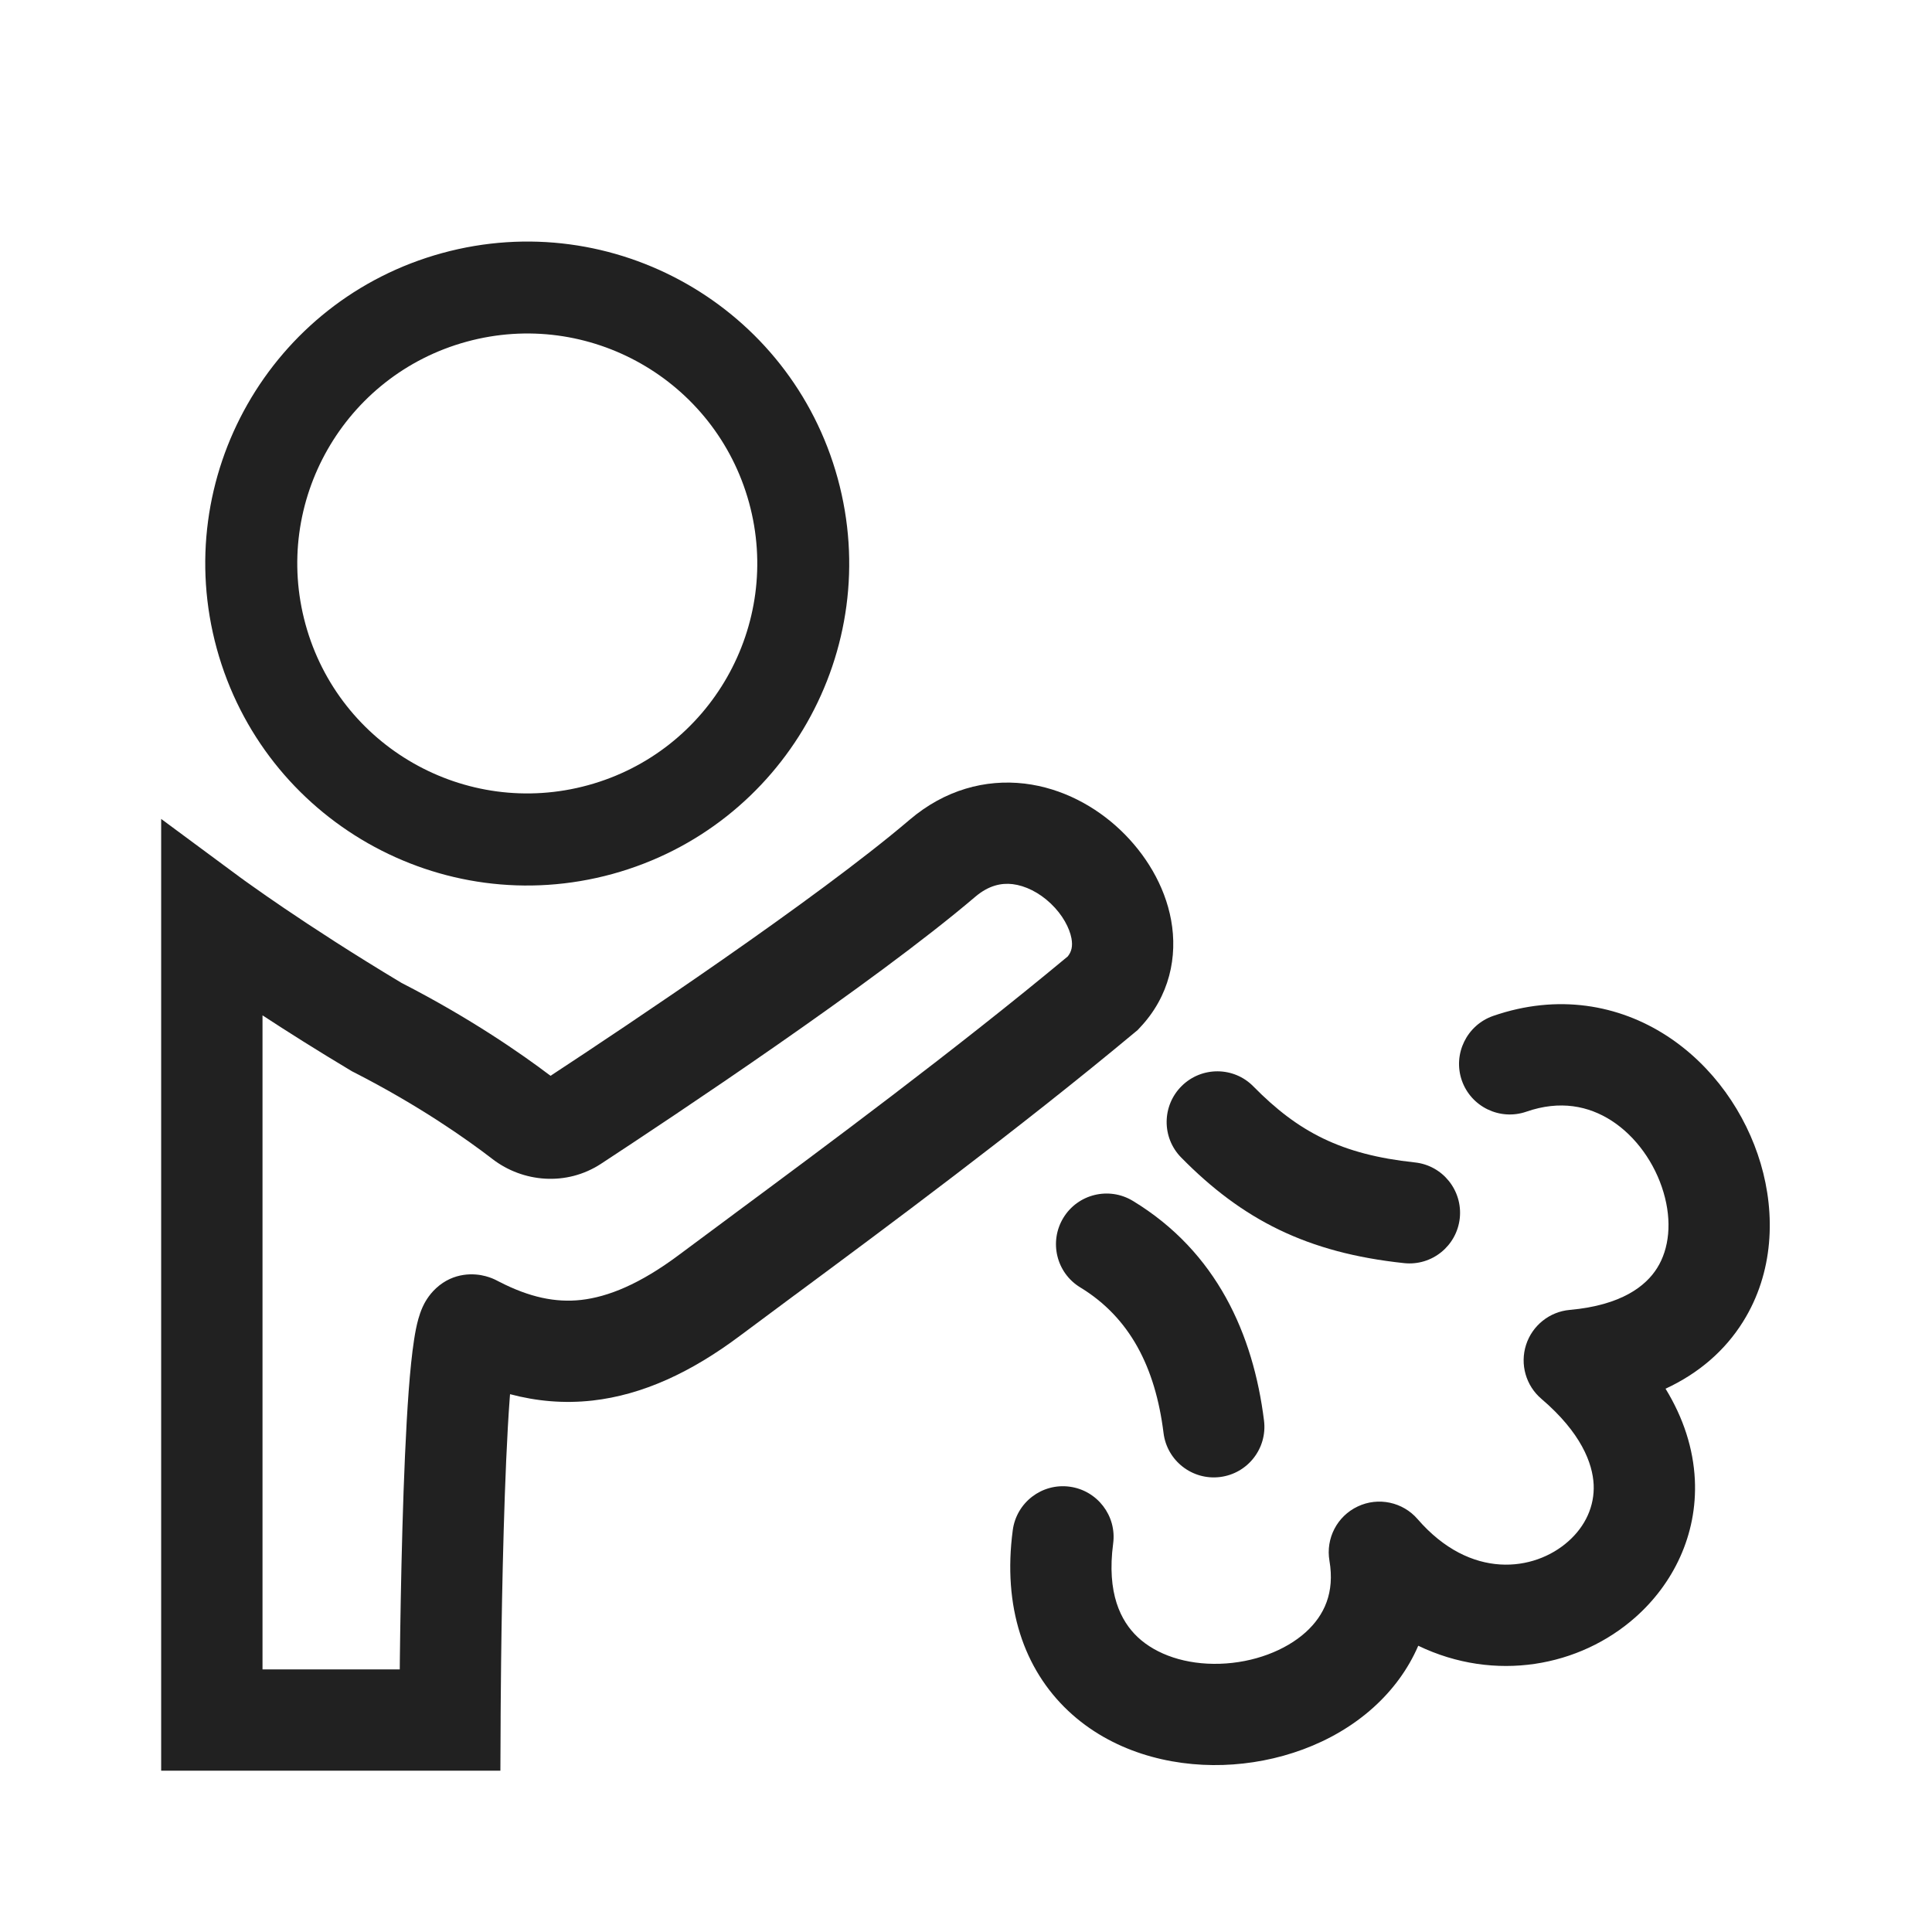 <svg width="24" height="24" viewBox="0 0 24 24" fill="none" xmlns="http://www.w3.org/2000/svg">
<path d="M12.727 9.734C13.195 9.79 13.61 10.018 13.919 10.312C14.226 10.604 14.469 10.996 14.548 11.43C14.63 11.88 14.532 12.376 14.156 12.77L14.132 12.796L14.104 12.819C12.663 14.021 10.986 15.263 9.874 16.087L9.868 16.091C9.611 16.282 9.384 16.45 9.197 16.59C8.584 17.05 7.98 17.328 7.361 17.398C7.004 17.438 6.663 17.406 6.336 17.319C6.335 17.336 6.333 17.352 6.332 17.369C6.298 17.824 6.274 18.419 6.257 19.016C6.24 19.61 6.23 20.199 6.225 20.64C6.222 20.86 6.221 21.042 6.22 21.17L6.219 21.319V21.37L6.216 21.996H2.002V10.173L3.005 10.915H3.007L3.013 10.92L3.037 10.938C3.06 10.954 3.094 10.979 3.14 11.011C3.23 11.075 3.365 11.17 3.538 11.287C3.882 11.52 4.379 11.845 4.988 12.21C5.834 12.644 6.468 13.083 6.839 13.364C7.776 12.749 10.13 11.179 11.299 10.184C11.736 9.811 12.242 9.677 12.727 9.734ZM12.579 10.983C12.44 10.967 12.283 10.997 12.114 11.141C10.847 12.22 8.338 13.885 7.466 14.457C7.035 14.739 6.494 14.687 6.119 14.399C5.801 14.154 5.207 13.734 4.396 13.32L4.378 13.311L4.359 13.3C3.938 13.048 3.568 12.814 3.261 12.613V20.738H4.966C4.966 20.702 4.966 20.663 4.967 20.624C4.972 20.18 4.982 19.583 4.999 18.98C5.016 18.378 5.041 17.761 5.077 17.276C5.095 17.036 5.117 16.815 5.144 16.642C5.157 16.556 5.174 16.466 5.197 16.384C5.209 16.343 5.225 16.291 5.25 16.236C5.27 16.192 5.32 16.092 5.418 16.002C5.637 15.8 5.896 15.816 6.032 15.853C6.092 15.869 6.139 15.89 6.162 15.902C6.181 15.911 6.198 15.92 6.205 15.924C6.577 16.115 6.9 16.184 7.221 16.148C7.551 16.11 7.946 15.955 8.442 15.583C8.633 15.441 8.862 15.271 9.118 15.081L9.119 15.08C10.226 14.26 11.86 13.049 13.264 11.881C13.311 11.822 13.328 11.755 13.31 11.656C13.286 11.529 13.202 11.366 13.054 11.225C12.907 11.085 12.735 11.002 12.579 10.983Z" fill="#212121"/>
<path d="M18.549 12.62C19.353 12.342 20.109 12.482 20.702 12.865C21.279 13.238 21.687 13.829 21.872 14.455C22.057 15.081 22.035 15.807 21.653 16.418C21.429 16.777 21.104 17.059 20.69 17.251C20.913 17.615 21.035 17.996 21.054 18.381C21.087 19.072 20.781 19.678 20.316 20.09C19.625 20.703 18.573 20.903 17.618 20.444C17.491 20.739 17.298 20.997 17.062 21.21C16.553 21.669 15.86 21.904 15.192 21.925C14.525 21.946 13.803 21.754 13.271 21.254C12.719 20.734 12.454 19.96 12.581 19.008C12.627 18.664 12.943 18.422 13.287 18.468C13.631 18.514 13.874 18.83 13.828 19.174C13.746 19.792 13.922 20.138 14.133 20.337C14.365 20.555 14.733 20.681 15.153 20.668C15.574 20.655 15.967 20.504 16.22 20.276C16.452 20.066 16.582 19.783 16.515 19.389C16.467 19.11 16.611 18.834 16.866 18.714C17.121 18.593 17.426 18.658 17.61 18.871C18.268 19.631 19.061 19.521 19.481 19.148C19.695 18.959 19.809 18.709 19.797 18.442C19.784 18.177 19.641 17.798 19.148 17.377C18.955 17.213 18.88 16.948 18.957 16.707C19.034 16.466 19.249 16.294 19.501 16.272C20.148 16.214 20.448 15.972 20.586 15.751C20.735 15.513 20.773 15.177 20.665 14.812C20.557 14.446 20.32 14.116 20.02 13.922C19.735 13.738 19.38 13.664 18.96 13.81C18.632 13.923 18.273 13.749 18.159 13.421C18.046 13.093 18.221 12.734 18.549 12.62Z" fill="#212121"/>
<path d="M13.209 15.129C13.389 14.832 13.776 14.738 14.073 14.918C15.116 15.551 15.569 16.578 15.702 17.647C15.745 17.991 15.501 18.305 15.156 18.348C14.812 18.391 14.497 18.147 14.454 17.802C14.352 16.982 14.034 16.367 13.42 15.993C13.123 15.813 13.029 15.426 13.209 15.129Z" fill="#212121"/>
<path d="M14.681 13.489C14.928 13.246 15.327 13.248 15.57 13.496C16.125 14.06 16.659 14.342 17.575 14.44C17.921 14.476 18.17 14.787 18.134 15.132C18.097 15.477 17.788 15.728 17.442 15.691C16.236 15.563 15.432 15.151 14.673 14.379C14.429 14.131 14.433 13.733 14.681 13.489Z" fill="#212121"/>
<path d="M5.492 3.144C7.622 2.56 9.822 3.813 10.406 5.942C10.99 8.072 9.737 10.272 7.607 10.857C5.478 11.441 3.278 10.188 2.693 8.058C2.109 5.928 3.362 3.728 5.492 3.144ZM9.305 6.244C8.887 4.723 7.316 3.828 5.795 4.245C4.274 4.662 3.378 6.234 3.795 7.755C4.212 9.276 5.784 10.171 7.305 9.754C8.826 9.337 9.722 7.765 9.305 6.244Z" fill="#212121"/>
</svg>
